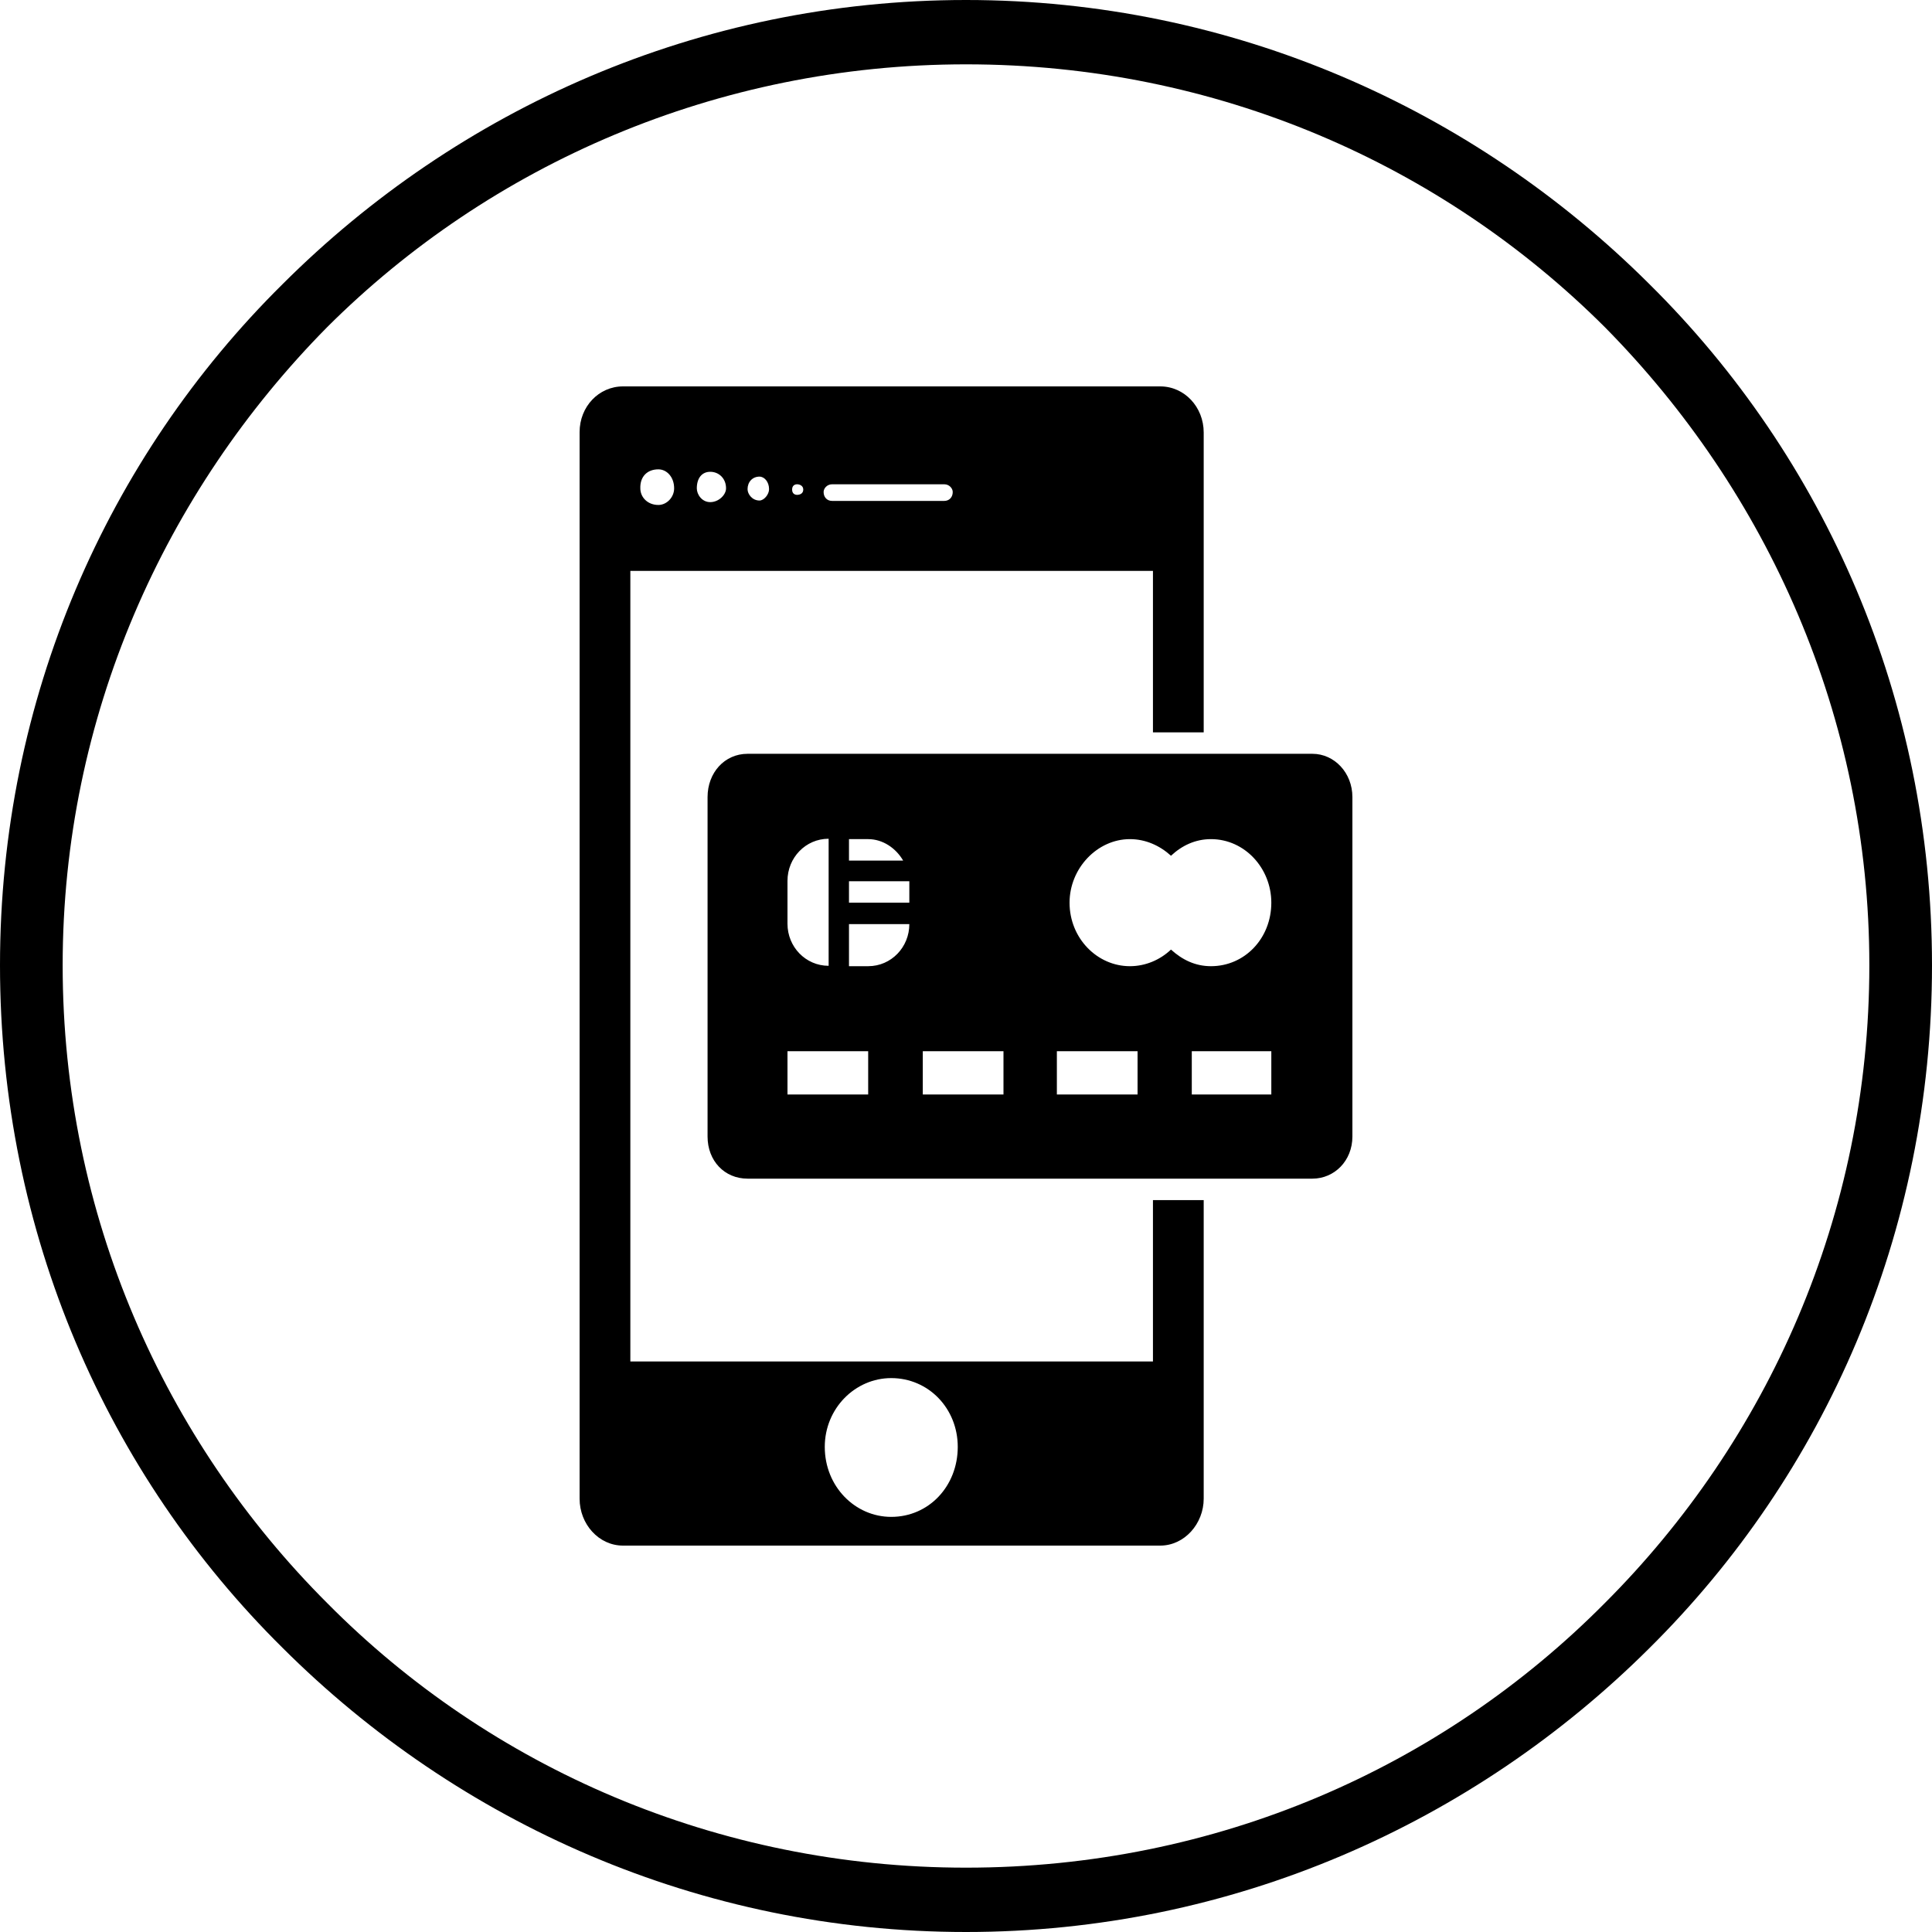 <svg width="30" height="30" viewBox="0 0 30 30" fill="none" xmlns="http://www.w3.org/2000/svg">
    <g clip-path="url(#clip0_34_2305)">
        <path
            d="M15 30C10.863 30 7.114 28.307 4.388 25.588C1.667 22.896 0 19.15 0 14.989C0 10.85 1.667 7.104 4.388 4.412C7.11 1.693 10.858 0 15 0C19.137 0 22.886 1.693 25.612 4.412C28.333 7.104 30 10.85 30 14.989C30 19.15 28.333 22.896 25.612 25.592C22.886 28.307 19.137 30 15 30ZM5.082 24.894C7.612 27.449 11.137 29.001 15 29.001C18.89 29.001 22.388 27.445 24.918 24.894C27.448 22.366 29.027 18.872 29.027 14.989C29.027 11.129 27.443 7.633 24.918 5.078C22.388 2.555 18.89 0.999 15 0.999C11.137 0.999 7.612 2.555 5.082 5.078C2.557 7.633 0.973 11.129 0.973 14.989C0.973 18.872 2.557 22.371 5.082 24.894Z"
            fill="black" />
        <path fill-rule="evenodd" clip-rule="evenodd"
            d="M18.016 6H9.674C9.298 6 9 6.314 9 6.71V23.271C9 23.667 9.298 24 9.674 24H18.016C18.392 24 18.691 23.661 18.691 23.271V18.635H17.903V21.141H9.788V8.865H17.903V11.372H18.691V6.716C18.691 6.32 18.392 6 18.016 6ZM20.379 11.705H11.608C11.25 11.705 10.987 12 10.987 12.377V17.648C10.987 18.025 11.25 18.302 11.608 18.302H20.379C20.72 18.302 21 18.025 21 17.648V12.377C21 12 20.72 11.705 20.379 11.705ZM13.183 13.03H13.481C13.708 13.03 13.911 13.169 14.024 13.363H13.183V13.03ZM12.228 13.678C12.228 13.319 12.509 13.024 12.867 13.024V14.997C12.509 14.997 12.228 14.702 12.228 14.344V13.678ZM13.481 16.995H12.228V16.323H13.481V16.995ZM13.481 15.003H13.183V14.35H14.12C14.12 14.708 13.839 15.003 13.481 15.003ZM14.12 14.017H13.183V13.684H14.12V14.017ZM15.582 16.995H14.329V16.323H15.582V16.995ZM17.664 16.995H16.411V16.323H17.664V16.995ZM19.741 16.995H18.506V16.323H19.741V16.995ZM18.804 15.003C18.559 15.003 18.357 14.903 18.183 14.745C18.016 14.903 17.79 15.003 17.545 15.003C17.038 15.003 16.608 14.57 16.608 14.017C16.608 13.483 17.038 13.03 17.545 13.03C17.79 13.03 18.01 13.131 18.183 13.288C18.351 13.131 18.559 13.03 18.804 13.03C19.329 13.03 19.741 13.483 19.741 14.017C19.741 14.57 19.329 15.003 18.804 15.003ZM12.377 7.52C12.413 7.52 12.473 7.539 12.473 7.602C12.473 7.665 12.419 7.684 12.377 7.684C12.342 7.684 12.3 7.665 12.3 7.602C12.3 7.539 12.342 7.52 12.377 7.52ZM11.793 7.401C11.87 7.401 11.942 7.483 11.942 7.596C11.942 7.677 11.864 7.772 11.793 7.772C11.679 7.772 11.608 7.671 11.608 7.596C11.608 7.483 11.685 7.401 11.793 7.401ZM11.029 7.326C11.16 7.326 11.274 7.426 11.274 7.583C11.274 7.684 11.16 7.797 11.029 7.797C10.898 7.797 10.82 7.677 10.82 7.583C10.82 7.426 10.898 7.326 11.029 7.326ZM10.223 7.288C10.354 7.288 10.468 7.407 10.468 7.583C10.468 7.721 10.354 7.841 10.223 7.841C10.056 7.841 9.943 7.721 9.943 7.583C9.937 7.401 10.05 7.288 10.223 7.288ZM13.839 21.399C14.418 21.399 14.872 21.87 14.872 22.467C14.872 23.076 14.424 23.554 13.839 23.554C13.278 23.554 12.807 23.083 12.807 22.467C12.807 21.87 13.278 21.399 13.839 21.399ZM12.92 7.52H14.663C14.74 7.52 14.794 7.583 14.794 7.64C14.794 7.721 14.74 7.778 14.663 7.778H12.92C12.843 7.778 12.789 7.721 12.789 7.64C12.789 7.583 12.843 7.52 12.92 7.52Z"
            fill="black" />
    </g>
    <defs>
        <clipPath id="clip0_34_2305">
            <rect width="30" height="30" fill="white" />
        </clipPath>
    </defs>
</svg>
    